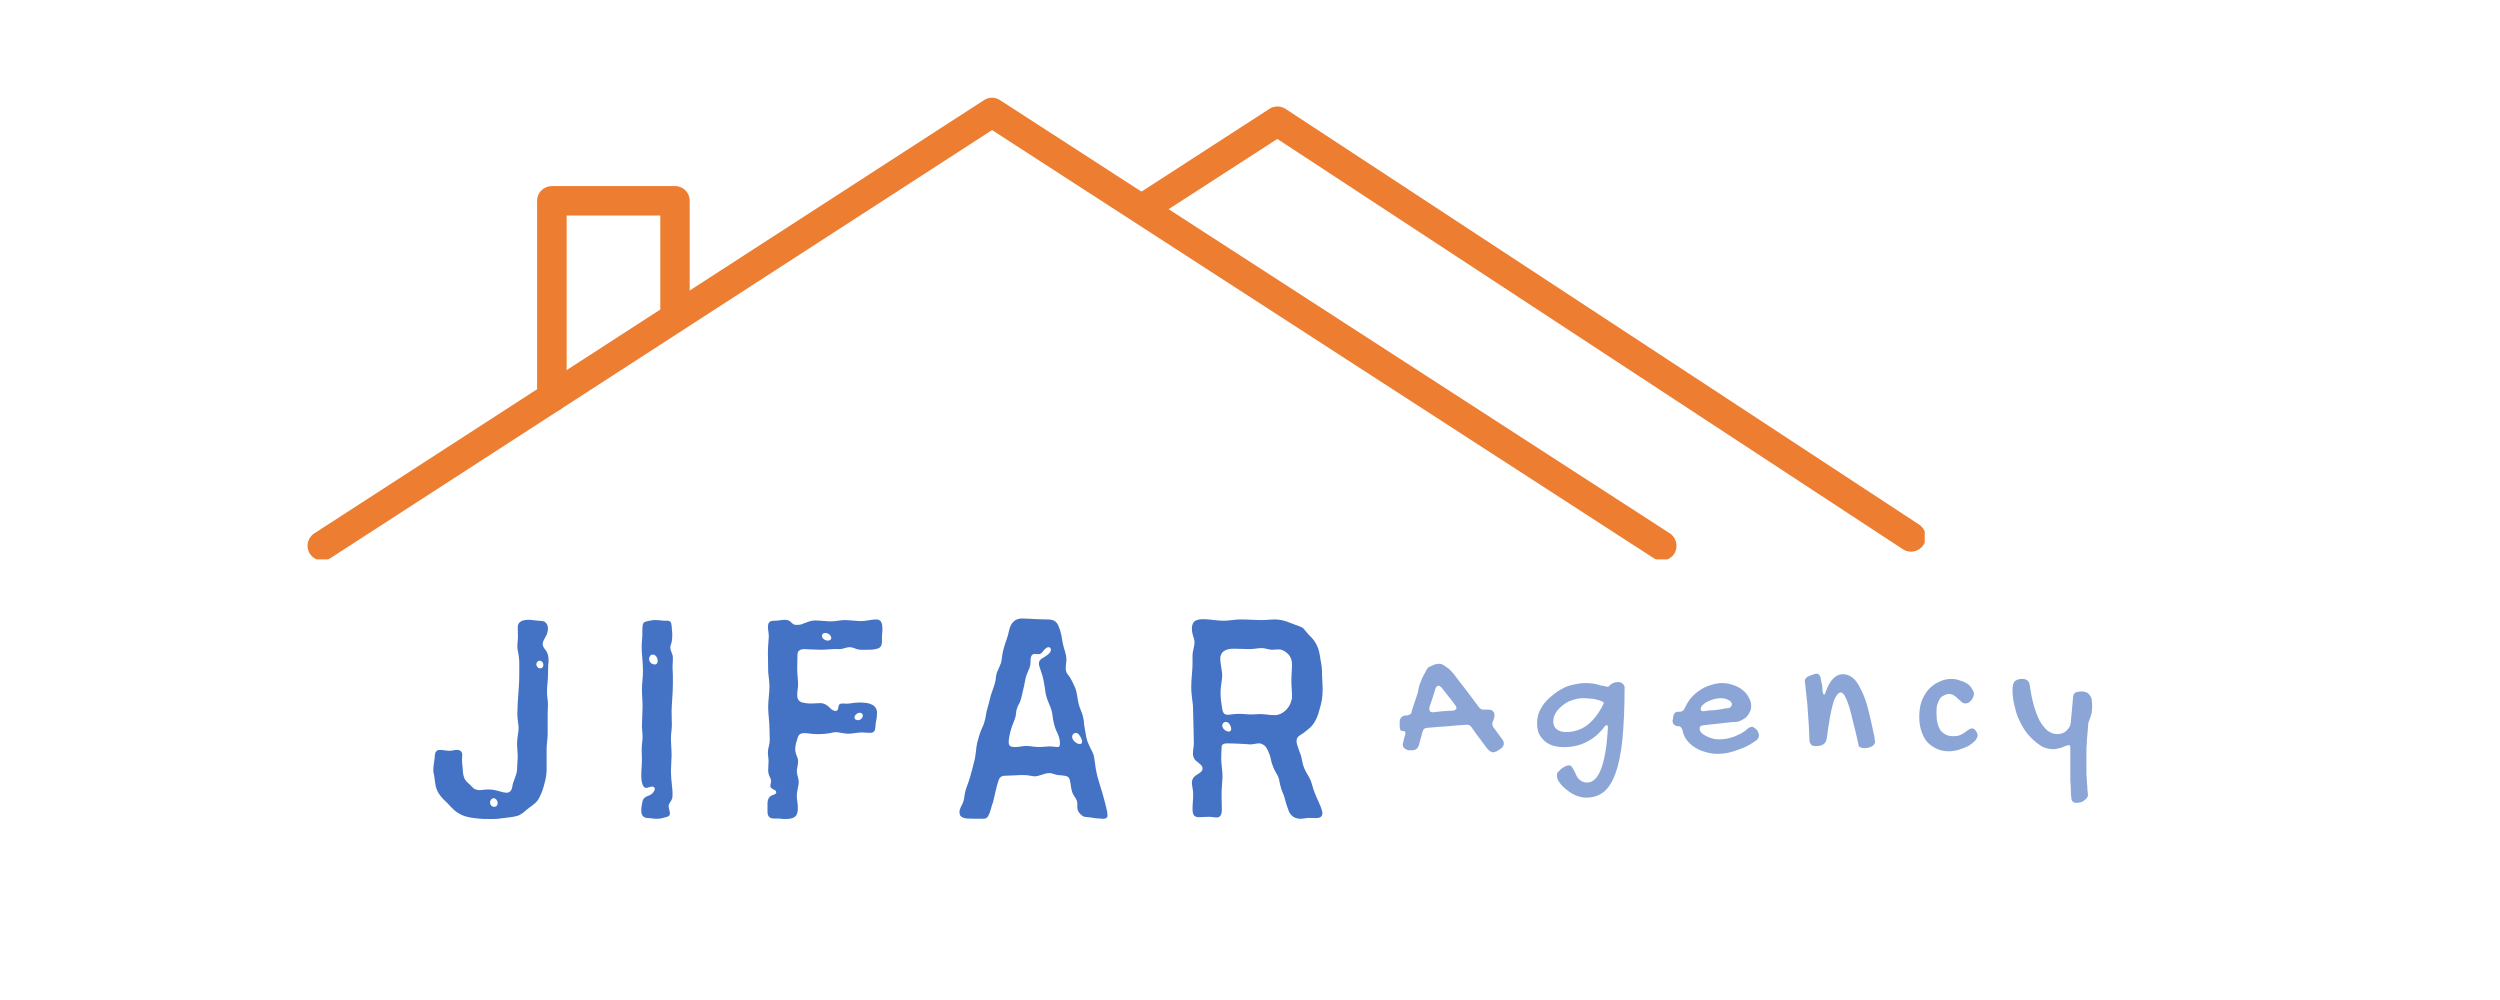 <svg xmlns="http://www.w3.org/2000/svg" xmlns:xlink="http://www.w3.org/1999/xlink" width="100" zoomAndPan="magnify" viewBox="0 0 75 30" height="40" preserveAspectRatio="xMidYMid meet" version="1.0"><defs><g/><clipPath id="f9f50ecbfb"><path d="M 9.168 2.902 L 51 2.902 L 51 16.781 L 9.168 16.781 Z M 9.168 2.902 " clip-rule="nonzero"/></clipPath><clipPath id="8f23c845de"><path d="M 33 3 L 57.742 3 L 57.742 16.781 L 33 16.781 Z M 33 3 " clip-rule="nonzero"/></clipPath></defs><g clip-path="url(#f9f50ecbfb)"><path fill="#ed7d31" d="M 9.91 16.746 L 29.762 3.902 C 29.762 3.902 49.613 16.746 49.613 16.746 C 49.816 16.879 50.09 16.82 50.227 16.613 C 50.359 16.406 50.297 16.133 50.094 16 C 50.094 16 30 3.004 30 3.004 C 29.855 2.906 29.668 2.906 29.52 3.004 C 29.52 3.004 9.43 16 9.43 16 C 9.223 16.133 9.164 16.406 9.297 16.613 C 9.43 16.82 9.703 16.879 9.91 16.746 Z M 9.91 16.746 " fill-opacity="1" fill-rule="evenodd"/></g><g clip-path="url(#8f23c845de)"><path fill="#ed7d31" d="M 34.668 6.527 L 38.32 4.168 C 38.32 4.168 57.086 16.477 57.086 16.477 C 57.293 16.613 57.566 16.555 57.703 16.352 C 57.836 16.145 57.777 15.871 57.574 15.738 C 57.574 15.738 38.566 3.266 38.566 3.266 C 38.418 3.172 38.227 3.168 38.082 3.266 C 38.082 3.266 36.465 4.312 34.188 5.785 C 33.98 5.918 33.922 6.191 34.055 6.398 C 34.188 6.602 34.465 6.66 34.668 6.527 Z M 34.668 6.527 " fill-opacity="1" fill-rule="evenodd"/></g><path fill="#ed7d31" d="M 20.691 9.371 L 20.691 6.023 C 20.691 5.777 20.496 5.582 20.25 5.582 L 16.559 5.582 C 16.312 5.582 16.113 5.777 16.113 6.023 L 16.113 11.918 C 16.113 12.16 16.312 12.359 16.559 12.359 C 16.801 12.359 17 12.16 17 11.918 L 17 6.465 C 17 6.465 19.809 6.465 19.809 6.465 L 19.809 9.371 C 19.809 9.613 20.008 9.812 20.25 9.812 C 20.496 9.812 20.691 9.613 20.691 9.371 Z M 20.691 9.371 " fill-opacity="1" fill-rule="evenodd"/><g fill="#4472c4" fill-opacity="1"><g transform="translate(12.68, 24.563)"><g><path d="M 2.098 0.008 C 2.203 0.008 2.309 0 2.414 -0.02 C 2.551 -0.039 2.703 -0.047 2.84 -0.086 C 2.996 -0.137 3.082 -0.25 3.207 -0.34 C 3.324 -0.426 3.43 -0.492 3.496 -0.629 C 3.574 -0.773 3.621 -0.918 3.66 -1.082 C 3.699 -1.219 3.719 -1.352 3.719 -1.488 C 3.719 -1.691 3.719 -1.895 3.719 -2.098 C 3.719 -2.25 3.75 -2.395 3.75 -2.551 C 3.75 -2.754 3.75 -2.957 3.75 -3.148 C 3.75 -3.246 3.758 -3.332 3.758 -3.43 C 3.758 -3.469 3.758 -3.516 3.75 -3.566 C 3.738 -3.652 3.73 -3.73 3.73 -3.805 C 3.73 -3.914 3.738 -4.02 3.75 -4.125 C 3.766 -4.289 3.758 -4.453 3.766 -4.617 C 3.777 -4.664 3.777 -4.715 3.777 -4.754 C 3.777 -4.867 3.758 -4.977 3.672 -5.082 C 3.621 -5.141 3.602 -5.188 3.602 -5.246 C 3.602 -5.312 3.641 -5.379 3.691 -5.469 C 3.73 -5.527 3.758 -5.621 3.758 -5.711 C 3.758 -5.777 3.738 -5.844 3.68 -5.895 C 3.633 -5.941 3.566 -5.93 3.496 -5.941 C 3.418 -5.941 3.266 -5.969 3.188 -5.969 C 3.004 -5.969 2.852 -5.922 2.852 -5.746 C 2.852 -5.641 2.859 -5.555 2.859 -5.457 C 2.859 -5.371 2.84 -5.266 2.84 -5.168 C 2.84 -5.051 2.879 -4.957 2.887 -4.848 C 2.898 -4.781 2.898 -4.703 2.898 -4.629 C 2.898 -4.52 2.898 -4.414 2.898 -4.309 C 2.898 -3.922 2.84 -3.535 2.84 -3.141 C 2.84 -2.996 2.879 -2.812 2.879 -2.723 C 2.879 -2.598 2.832 -2.426 2.832 -2.262 C 2.832 -2.117 2.852 -1.988 2.852 -1.844 C 2.852 -1.797 2.832 -1.605 2.832 -1.488 C 2.832 -1.312 2.703 -1.121 2.688 -0.957 C 2.668 -0.84 2.609 -0.781 2.512 -0.781 C 2.473 -0.781 2.375 -0.801 2.32 -0.82 C 2.191 -0.859 2.078 -0.879 1.973 -0.879 C 1.824 -0.879 1.816 -0.859 1.691 -0.859 C 1.652 -0.859 1.605 -0.871 1.566 -0.891 C 1.488 -0.926 1.449 -1.004 1.383 -1.055 C 1.305 -1.121 1.254 -1.188 1.238 -1.254 C 1.207 -1.344 1.207 -1.43 1.199 -1.535 C 1.188 -1.613 1.18 -1.699 1.18 -1.777 C 1.18 -1.816 1.188 -1.863 1.188 -1.914 C 1.188 -2.02 1.121 -2.066 1.023 -2.066 C 0.984 -2.066 0.938 -2.059 0.898 -2.047 C 0.859 -2.047 0.82 -2.039 0.781 -2.039 C 0.734 -2.039 0.598 -2.066 0.512 -2.066 C 0.484 -2.066 0.445 -2.059 0.426 -2.039 C 0.359 -1.988 0.367 -1.902 0.359 -1.824 C 0.348 -1.699 0.32 -1.594 0.32 -1.477 C 0.32 -1.43 0.32 -1.383 0.34 -1.324 C 0.367 -1.18 0.367 -1.016 0.426 -0.871 C 0.492 -0.715 0.59 -0.609 0.707 -0.504 C 0.82 -0.395 0.926 -0.25 1.062 -0.176 C 1.207 -0.078 1.383 -0.039 1.547 -0.02 C 1.738 0.008 1.941 0.008 2.098 0.008 Z M 3.527 -4.512 C 3.457 -4.512 3.41 -4.578 3.41 -4.629 C 3.41 -4.676 3.438 -4.742 3.516 -4.742 C 3.582 -4.742 3.621 -4.664 3.621 -4.617 C 3.621 -4.57 3.594 -4.512 3.527 -4.512 Z M 2.145 -0.359 C 2.066 -0.359 2.02 -0.426 2.02 -0.492 C 2.02 -0.539 2.059 -0.617 2.137 -0.617 C 2.203 -0.609 2.25 -0.531 2.25 -0.473 C 2.25 -0.414 2.223 -0.359 2.145 -0.359 Z M 2.145 -0.359 "/></g></g></g><g fill="#4472c4" fill-opacity="1"><g transform="translate(18.582, 24.563)"><g><path d="M 1.141 0 C 1.227 0 1.293 -0.02 1.391 -0.047 C 1.488 -0.066 1.516 -0.105 1.516 -0.164 C 1.516 -0.23 1.477 -0.309 1.477 -0.375 C 1.477 -0.395 1.477 -0.414 1.488 -0.434 C 1.508 -0.484 1.547 -0.523 1.566 -0.57 C 1.594 -0.617 1.594 -0.676 1.594 -0.734 C 1.594 -0.793 1.594 -0.852 1.586 -0.906 C 1.566 -1.09 1.547 -1.266 1.547 -1.449 C 1.547 -1.586 1.566 -1.797 1.566 -1.902 C 1.566 -2.078 1.547 -2.242 1.547 -2.414 C 1.547 -2.578 1.574 -2.668 1.574 -2.832 C 1.574 -2.926 1.566 -3.043 1.566 -3.227 C 1.566 -3.43 1.605 -3.75 1.605 -4.078 C 1.605 -4.23 1.605 -4.395 1.594 -4.551 C 1.594 -4.629 1.605 -4.715 1.605 -4.801 C 1.605 -4.879 1.594 -4.926 1.574 -4.965 C 1.555 -5.031 1.527 -5.07 1.527 -5.141 C 1.527 -5.18 1.547 -5.227 1.566 -5.293 C 1.574 -5.344 1.586 -5.398 1.586 -5.477 C 1.586 -5.547 1.586 -5.621 1.574 -5.691 C 1.574 -5.758 1.566 -5.805 1.555 -5.855 C 1.547 -5.914 1.508 -5.93 1.457 -5.941 C 1.422 -5.941 1.371 -5.941 1.332 -5.941 C 1.254 -5.949 1.18 -5.961 1.09 -5.961 C 1.074 -5.961 1.043 -5.961 1.023 -5.961 C 0.918 -5.941 0.773 -5.93 0.723 -5.875 C 0.695 -5.824 0.688 -5.73 0.688 -5.66 C 0.688 -5.613 0.688 -5.562 0.688 -5.516 C 0.688 -5.41 0.668 -5.285 0.668 -5.168 C 0.668 -5.043 0.676 -4.926 0.688 -4.812 C 0.695 -4.695 0.707 -4.578 0.707 -4.465 C 0.707 -4.164 0.676 -4.125 0.676 -3.855 C 0.676 -3.711 0.695 -3.535 0.695 -3.363 C 0.695 -3.18 0.676 -2.957 0.676 -2.773 C 0.676 -2.688 0.695 -2.57 0.695 -2.465 C 0.695 -2.336 0.668 -2.203 0.668 -2.078 C 0.668 -1.988 0.676 -1.863 0.676 -1.777 C 0.676 -1.613 0.656 -1.457 0.656 -1.285 C 0.656 -1.148 0.688 -0.926 0.801 -0.926 C 0.859 -0.926 0.918 -0.965 0.977 -0.965 C 1.043 -0.965 1.062 -0.926 1.062 -0.898 C 1.062 -0.832 0.984 -0.742 0.926 -0.715 C 0.82 -0.668 0.734 -0.656 0.695 -0.531 C 0.676 -0.453 0.656 -0.34 0.656 -0.242 C 0.656 -0.098 0.723 -0.047 0.801 -0.027 C 0.871 -0.02 0.938 -0.02 0.996 -0.008 C 1.043 0 1.102 0 1.141 0 Z M 1.062 -4.629 C 0.965 -4.629 0.891 -4.703 0.891 -4.801 C 0.891 -4.859 0.938 -4.926 0.996 -4.926 C 1.09 -4.926 1.148 -4.832 1.148 -4.734 C 1.148 -4.676 1.121 -4.629 1.062 -4.629 Z M 1.062 -4.629 "/></g></g></g><g fill="#4472c4" fill-opacity="1"><g transform="translate(22.369, 24.563)"><g><path d="M 1.188 0.008 C 1.332 0.008 1.496 -0.02 1.535 -0.137 C 1.566 -0.203 1.566 -0.27 1.566 -0.34 C 1.566 -0.484 1.535 -0.551 1.535 -0.688 C 1.535 -0.84 1.594 -0.984 1.594 -1.109 C 1.594 -1.199 1.535 -1.324 1.535 -1.43 C 1.535 -1.496 1.574 -1.613 1.574 -1.73 C 1.574 -1.777 1.555 -1.844 1.527 -1.902 C 1.496 -1.973 1.488 -2.039 1.488 -2.098 C 1.488 -2.211 1.527 -2.32 1.566 -2.445 C 1.594 -2.539 1.672 -2.57 1.758 -2.57 C 1.863 -2.57 1.973 -2.539 2.164 -2.539 C 2.309 -2.539 2.445 -2.551 2.578 -2.578 C 2.617 -2.59 2.656 -2.598 2.695 -2.598 C 2.82 -2.598 2.945 -2.551 3.07 -2.551 C 3.207 -2.551 3.352 -2.59 3.496 -2.59 C 3.566 -2.59 3.633 -2.578 3.699 -2.578 C 3.73 -2.578 3.75 -2.578 3.766 -2.578 C 3.883 -2.598 3.883 -2.676 3.895 -2.773 C 3.895 -2.859 3.922 -2.945 3.934 -3.043 C 3.934 -3.082 3.941 -3.121 3.941 -3.168 C 3.941 -3.227 3.934 -3.285 3.902 -3.324 C 3.863 -3.402 3.75 -3.449 3.66 -3.469 C 3.594 -3.477 3.516 -3.488 3.438 -3.488 C 3.332 -3.488 3.219 -3.477 3.102 -3.457 C 3.051 -3.449 2.984 -3.457 2.926 -3.457 C 2.887 -3.457 2.852 -3.457 2.82 -3.438 C 2.754 -3.383 2.812 -3.234 2.695 -3.234 C 2.617 -3.234 2.539 -3.312 2.504 -3.352 C 2.426 -3.418 2.355 -3.469 2.242 -3.469 C 2.145 -3.469 2.047 -3.457 1.941 -3.457 C 1.863 -3.457 1.777 -3.469 1.699 -3.488 C 1.574 -3.527 1.547 -3.613 1.547 -3.719 C 1.547 -3.816 1.574 -3.934 1.574 -4.027 C 1.574 -4.184 1.547 -4.336 1.547 -4.492 C 1.547 -4.637 1.555 -4.781 1.555 -4.918 C 1.555 -4.965 1.566 -5.016 1.605 -5.043 C 1.652 -5.082 1.711 -5.09 1.77 -5.09 C 1.816 -5.09 1.863 -5.082 1.902 -5.082 C 2.02 -5.082 2.137 -5.07 2.262 -5.07 C 2.445 -5.07 2.617 -5.102 2.801 -5.09 C 2.918 -5.082 3.004 -5.148 3.129 -5.148 C 3.207 -5.148 3.285 -5.102 3.363 -5.082 C 3.438 -5.062 3.535 -5.07 3.633 -5.07 C 3.75 -5.07 3.863 -5.07 3.969 -5.109 C 4.152 -5.168 4.066 -5.41 4.098 -5.574 C 4.098 -5.602 4.105 -5.641 4.105 -5.68 C 4.105 -5.844 4.078 -5.98 3.922 -5.98 C 3.758 -5.98 3.633 -5.93 3.469 -5.93 C 3.363 -5.93 3.082 -5.961 2.965 -5.961 C 2.84 -5.961 2.703 -5.922 2.57 -5.922 C 2.406 -5.922 2.25 -5.949 2.078 -5.949 C 1.953 -5.949 1.863 -5.902 1.75 -5.863 C 1.672 -5.824 1.613 -5.816 1.516 -5.816 C 1.363 -5.816 1.383 -5.969 1.18 -5.969 C 1.082 -5.969 0.984 -5.941 0.879 -5.941 C 0.801 -5.941 0.734 -5.941 0.688 -5.863 C 0.676 -5.836 0.668 -5.797 0.668 -5.758 C 0.668 -5.691 0.695 -5.574 0.695 -5.457 C 0.695 -5.379 0.668 -5.207 0.668 -4.977 C 0.668 -4.812 0.676 -4.637 0.676 -4.473 C 0.676 -4.414 0.676 -4.355 0.688 -4.301 C 0.695 -4.191 0.715 -4.098 0.715 -3.98 C 0.715 -3.758 0.676 -3.566 0.676 -3.344 C 0.676 -3.141 0.715 -2.918 0.715 -2.703 C 0.715 -2.617 0.723 -2.473 0.723 -2.387 C 0.723 -2.191 0.668 -2.137 0.668 -1.988 C 0.668 -1.902 0.688 -1.824 0.688 -1.719 C 0.688 -1.633 0.676 -1.555 0.676 -1.457 C 0.676 -1.383 0.695 -1.324 0.715 -1.273 C 0.742 -1.227 0.762 -1.188 0.762 -1.129 C 0.762 -1.082 0.742 -1.035 0.742 -0.984 C 0.742 -0.926 0.793 -0.898 0.84 -0.879 C 0.879 -0.859 0.918 -0.84 0.918 -0.793 C 0.918 -0.734 0.82 -0.715 0.773 -0.695 C 0.688 -0.648 0.656 -0.559 0.656 -0.465 C 0.656 -0.395 0.656 -0.25 0.656 -0.211 C 0.656 -0.105 0.695 -0.008 0.84 -0.008 C 0.871 -0.008 0.906 -0.008 0.938 -0.008 C 1.035 -0.008 1.082 0.008 1.188 0.008 Z M 2.473 -5.344 C 2.395 -5.344 2.289 -5.398 2.289 -5.488 C 2.289 -5.547 2.336 -5.574 2.395 -5.574 C 2.484 -5.574 2.57 -5.496 2.57 -5.418 C 2.57 -5.379 2.52 -5.344 2.473 -5.344 Z M 3.371 -2.957 C 3.312 -2.957 3.266 -2.984 3.266 -3.043 C 3.266 -3.109 3.352 -3.18 3.418 -3.18 C 3.477 -3.18 3.516 -3.148 3.516 -3.102 C 3.516 -3.035 3.457 -2.957 3.371 -2.957 Z M 3.371 -2.957 "/></g></g></g><g fill="#4472c4" fill-opacity="1"><g transform="translate(28.445, 24.563)"><g><path d="M 4.648 0 C 4.754 0 4.781 -0.047 4.781 -0.105 C 4.781 -0.203 4.723 -0.406 4.703 -0.492 C 4.656 -0.668 4.609 -0.84 4.551 -1.016 C 4.5 -1.18 4.453 -1.344 4.426 -1.516 C 4.406 -1.641 4.395 -1.777 4.367 -1.902 C 4.316 -2.066 4.191 -2.211 4.145 -2.445 C 4.117 -2.609 4.078 -2.781 4.066 -2.957 C 4.059 -3.004 4.047 -3.051 4.039 -3.09 C 4.008 -3.207 3.949 -3.312 3.922 -3.418 C 3.875 -3.582 3.875 -3.758 3.816 -3.914 C 3.75 -4.059 3.691 -4.211 3.582 -4.336 C 3.535 -4.406 3.527 -4.465 3.527 -4.52 C 3.527 -4.598 3.547 -4.684 3.547 -4.781 C 3.547 -4.945 3.469 -5.102 3.438 -5.266 C 3.41 -5.438 3.383 -5.621 3.312 -5.777 C 3.246 -5.949 3.129 -5.98 2.965 -5.98 C 2.781 -5.98 2.637 -5.988 2.445 -6 C 2.375 -6 2.301 -6.008 2.223 -6.008 C 1.934 -6.008 1.855 -5.785 1.824 -5.633 C 1.789 -5.449 1.719 -5.305 1.672 -5.129 C 1.621 -4.977 1.621 -4.832 1.586 -4.676 C 1.555 -4.59 1.488 -4.453 1.457 -4.375 C 1.438 -4.309 1.43 -4.23 1.422 -4.152 C 1.391 -4 1.332 -3.863 1.285 -3.719 C 1.238 -3.547 1.199 -3.371 1.148 -3.199 C 1.129 -3.102 1.121 -3.004 1.09 -2.918 C 1.074 -2.84 1.035 -2.762 1.004 -2.695 C 0.938 -2.539 0.918 -2.445 0.871 -2.281 C 0.832 -2.117 0.832 -1.883 0.781 -1.719 C 0.742 -1.555 0.695 -1.383 0.648 -1.219 C 0.609 -1.074 0.531 -0.926 0.504 -0.773 C 0.484 -0.688 0.484 -0.598 0.453 -0.512 C 0.426 -0.426 0.375 -0.359 0.348 -0.27 C 0.34 -0.242 0.34 -0.211 0.34 -0.184 C 0.34 -0.078 0.414 -0.027 0.559 -0.008 C 0.715 0 0.879 0 1.035 0 C 1.109 0 1.168 -0.008 1.207 -0.098 C 1.273 -0.211 1.293 -0.367 1.344 -0.492 C 1.383 -0.629 1.449 -0.977 1.508 -1.141 C 1.555 -1.285 1.633 -1.293 1.77 -1.293 C 1.895 -1.293 2.078 -1.312 2.25 -1.312 C 2.426 -1.312 2.512 -1.273 2.598 -1.273 C 2.734 -1.273 2.887 -1.371 3.035 -1.371 C 3.121 -1.371 3.199 -1.324 3.285 -1.312 C 3.344 -1.305 3.418 -1.305 3.477 -1.293 C 3.566 -1.285 3.633 -1.254 3.652 -1.148 C 3.68 -1.062 3.672 -0.977 3.699 -0.891 C 3.711 -0.812 3.738 -0.742 3.785 -0.676 C 3.836 -0.598 3.875 -0.539 3.875 -0.453 C 3.875 -0.367 3.863 -0.309 3.902 -0.223 C 3.941 -0.164 4 -0.098 4.066 -0.066 C 4.133 -0.047 4.211 -0.047 4.281 -0.039 C 4.355 -0.02 4.559 0 4.648 0 Z M 2.02 -2.152 C 1.863 -2.152 1.816 -2.184 1.816 -2.301 C 1.816 -2.453 1.883 -2.703 1.941 -2.84 C 1.973 -2.926 2.008 -3.004 2.027 -3.09 C 2.039 -3.168 2.039 -3.246 2.066 -3.312 C 2.086 -3.391 2.137 -3.457 2.164 -3.527 C 2.191 -3.602 2.203 -3.672 2.223 -3.75 C 2.262 -3.902 2.289 -4.047 2.32 -4.203 C 2.348 -4.348 2.434 -4.473 2.465 -4.617 C 2.473 -4.664 2.473 -4.742 2.473 -4.801 C 2.484 -4.887 2.52 -4.945 2.598 -4.945 C 2.637 -4.945 2.676 -4.938 2.715 -4.938 C 2.773 -4.938 2.812 -4.977 2.84 -5.016 C 2.867 -5.062 2.945 -5.148 3.016 -5.148 C 3.043 -5.148 3.082 -5.129 3.082 -5.07 C 3.082 -4.965 2.938 -4.887 2.867 -4.84 C 2.773 -4.793 2.723 -4.742 2.723 -4.656 C 2.723 -4.637 2.723 -4.609 2.734 -4.578 C 2.773 -4.445 2.832 -4.309 2.859 -4.164 C 2.887 -4.027 2.906 -3.883 2.926 -3.75 C 2.957 -3.594 3.016 -3.488 3.07 -3.344 C 3.121 -3.227 3.129 -3.102 3.148 -2.977 C 3.18 -2.82 3.207 -2.695 3.285 -2.559 C 3.312 -2.492 3.332 -2.434 3.344 -2.367 C 3.352 -2.348 3.352 -2.289 3.352 -2.242 C 3.352 -2.172 3.324 -2.152 3.285 -2.152 C 3.227 -2.152 3.121 -2.172 3.051 -2.172 C 2.996 -2.172 2.832 -2.152 2.742 -2.152 C 2.578 -2.152 2.473 -2.184 2.336 -2.184 C 2.223 -2.184 2.137 -2.152 2.02 -2.152 Z M 3.949 -2.242 C 3.855 -2.242 3.719 -2.355 3.719 -2.453 C 3.719 -2.531 3.777 -2.578 3.836 -2.578 C 3.922 -2.578 4.02 -2.387 4.02 -2.309 C 4.02 -2.262 3.98 -2.242 3.949 -2.242 Z M 3.949 -2.242 "/></g></g></g><g fill="#4472c4" fill-opacity="1"><g transform="translate(35.081, 24.563)"><g><path d="M 3.934 0 C 4.027 0 4.117 -0.027 4.203 -0.027 C 4.262 -0.027 4.316 -0.02 4.375 -0.02 C 4.492 -0.02 4.59 -0.039 4.59 -0.164 C 4.59 -0.184 4.59 -0.211 4.578 -0.242 C 4.531 -0.426 4.434 -0.578 4.367 -0.762 C 4.316 -0.879 4.289 -1.016 4.242 -1.141 C 4.184 -1.285 4.105 -1.371 4.047 -1.516 C 4.008 -1.605 3.988 -1.711 3.969 -1.805 C 3.941 -1.973 3.816 -2.184 3.816 -2.328 C 3.816 -2.473 3.922 -2.504 4.02 -2.57 C 4.098 -2.637 4.184 -2.695 4.25 -2.762 C 4.375 -2.887 4.465 -3.102 4.512 -3.305 C 4.57 -3.488 4.598 -3.66 4.598 -3.875 C 4.598 -4.066 4.578 -4.242 4.578 -4.434 C 4.578 -4.598 4.531 -4.754 4.512 -4.918 C 4.48 -5.102 4.414 -5.266 4.289 -5.41 C 4.211 -5.488 4.145 -5.555 4.078 -5.641 C 4.027 -5.719 3.98 -5.746 3.895 -5.777 C 3.711 -5.836 3.547 -5.922 3.363 -5.961 C 3.293 -5.969 3.234 -5.98 3.18 -5.98 C 3.043 -5.98 2.906 -5.961 2.773 -5.961 C 2.559 -5.961 2.348 -5.98 2.137 -5.98 C 1.961 -5.98 1.797 -5.941 1.621 -5.941 C 1.438 -5.941 1.188 -5.988 1.023 -5.988 C 0.762 -5.988 0.676 -5.902 0.676 -5.699 C 0.676 -5.516 0.754 -5.418 0.754 -5.305 C 0.754 -5.141 0.695 -5.051 0.695 -4.887 C 0.695 -4.812 0.695 -4.734 0.695 -4.656 C 0.695 -4.434 0.656 -4.203 0.656 -3.969 C 0.656 -3.738 0.688 -3.594 0.707 -3.402 C 0.715 -3.207 0.715 -3.004 0.723 -2.812 C 0.723 -2.629 0.734 -2.465 0.734 -2.262 C 0.734 -2.164 0.707 -2.066 0.707 -1.953 C 0.707 -1.875 0.734 -1.797 0.801 -1.738 C 0.879 -1.672 0.996 -1.605 0.996 -1.508 C 0.996 -1.383 0.82 -1.344 0.742 -1.254 C 0.695 -1.207 0.676 -1.141 0.676 -1.082 C 0.676 -0.984 0.715 -0.879 0.715 -0.723 C 0.715 -0.578 0.695 -0.445 0.695 -0.309 C 0.695 -0.176 0.707 -0.047 0.879 -0.047 C 0.957 -0.047 1.09 -0.059 1.18 -0.059 C 1.293 -0.059 1.324 -0.039 1.422 -0.039 C 1.535 -0.039 1.574 -0.137 1.574 -0.27 C 1.574 -0.445 1.566 -0.539 1.566 -0.723 C 1.566 -0.938 1.594 -1.141 1.594 -1.285 C 1.594 -1.449 1.555 -1.641 1.555 -1.805 C 1.555 -1.934 1.566 -2.047 1.566 -2.117 C 1.566 -2.203 1.574 -2.262 1.75 -2.262 C 1.855 -2.262 2.184 -2.25 2.27 -2.242 C 2.328 -2.242 2.375 -2.23 2.426 -2.23 C 2.512 -2.23 2.609 -2.262 2.688 -2.262 C 2.715 -2.262 2.742 -2.262 2.773 -2.242 C 2.879 -2.203 2.918 -2.125 2.965 -2.027 C 2.996 -1.953 3.035 -1.863 3.043 -1.789 C 3.062 -1.719 3.07 -1.652 3.102 -1.594 C 3.148 -1.438 3.234 -1.344 3.273 -1.238 C 3.305 -1.141 3.312 -1.043 3.344 -0.945 C 3.363 -0.852 3.418 -0.754 3.449 -0.656 C 3.477 -0.551 3.516 -0.395 3.566 -0.281 C 3.582 -0.211 3.621 -0.145 3.672 -0.098 C 3.738 -0.027 3.844 0 3.934 0 Z M 3.168 -3.109 C 2.984 -3.109 2.879 -3.141 2.715 -3.141 C 2.648 -3.141 2.578 -3.129 2.453 -3.129 C 2.32 -3.129 2.223 -3.148 2.098 -3.148 C 1.941 -3.148 1.844 -3.121 1.75 -3.121 C 1.652 -3.121 1.605 -3.168 1.586 -3.305 C 1.555 -3.469 1.535 -3.633 1.535 -3.797 C 1.535 -3.969 1.586 -4.172 1.586 -4.309 C 1.586 -4.406 1.527 -4.664 1.527 -4.801 C 1.527 -4.996 1.66 -5.102 1.934 -5.102 C 2.086 -5.102 2.25 -5.09 2.406 -5.09 C 2.52 -5.09 2.676 -5.121 2.773 -5.121 C 2.879 -5.121 2.977 -5.07 3.082 -5.07 C 3.141 -5.07 3.219 -5.082 3.266 -5.082 C 3.344 -5.082 3.41 -5.062 3.488 -5.004 C 3.613 -4.918 3.68 -4.801 3.68 -4.609 C 3.68 -4.512 3.66 -4.316 3.66 -4.133 C 3.66 -3.969 3.68 -3.816 3.68 -3.691 C 3.68 -3.641 3.68 -3.594 3.66 -3.547 C 3.613 -3.324 3.391 -3.109 3.168 -3.109 Z M 1.777 -2.617 C 1.699 -2.617 1.586 -2.703 1.586 -2.793 C 1.586 -2.867 1.641 -2.906 1.699 -2.906 C 1.797 -2.906 1.855 -2.762 1.855 -2.695 C 1.855 -2.637 1.824 -2.617 1.777 -2.617 Z M 1.777 -2.617 "/></g></g></g><g fill="#8ba6d6" fill-opacity="1"><g transform="translate(41.912, 22.414)"><g><path d="M 0.156 -0.484 C 0.125 -0.484 0.102 -0.5 0.094 -0.531 C 0.082 -0.562 0.078 -0.602 0.078 -0.656 C 0.078 -0.664 0.078 -0.676 0.078 -0.688 C 0.078 -0.695 0.078 -0.719 0.078 -0.75 C 0.078 -0.863 0.133 -0.93 0.25 -0.953 L 0.312 -0.953 C 0.344 -0.961 0.367 -0.973 0.391 -0.984 C 0.422 -1.004 0.438 -1.035 0.438 -1.078 C 0.469 -1.172 0.5 -1.266 0.531 -1.359 C 0.562 -1.453 0.594 -1.547 0.625 -1.641 C 0.633 -1.691 0.645 -1.75 0.656 -1.812 C 0.676 -1.875 0.695 -1.93 0.719 -1.984 C 0.738 -2.047 0.766 -2.102 0.797 -2.156 C 0.828 -2.219 0.859 -2.273 0.891 -2.328 C 0.898 -2.348 0.914 -2.367 0.938 -2.391 C 0.969 -2.41 1 -2.426 1.031 -2.438 C 1.07 -2.457 1.109 -2.473 1.141 -2.484 C 1.18 -2.492 1.223 -2.5 1.266 -2.5 C 1.316 -2.5 1.363 -2.484 1.406 -2.453 C 1.477 -2.41 1.547 -2.359 1.609 -2.297 C 1.672 -2.234 1.738 -2.148 1.812 -2.047 C 1.883 -1.953 1.973 -1.836 2.078 -1.703 C 2.18 -1.566 2.305 -1.398 2.453 -1.203 C 2.473 -1.18 2.492 -1.16 2.516 -1.141 C 2.535 -1.129 2.566 -1.125 2.609 -1.125 L 2.75 -1.125 C 2.801 -1.125 2.844 -1.109 2.875 -1.078 C 2.906 -1.055 2.922 -1.02 2.922 -0.969 C 2.922 -0.969 2.922 -0.957 2.922 -0.938 C 2.922 -0.926 2.922 -0.914 2.922 -0.906 L 2.875 -0.766 C 2.863 -0.754 2.859 -0.742 2.859 -0.734 C 2.859 -0.723 2.859 -0.711 2.859 -0.703 C 2.859 -0.66 2.867 -0.625 2.891 -0.594 L 3.156 -0.234 C 3.188 -0.191 3.203 -0.148 3.203 -0.109 C 3.203 -0.047 3.172 0.004 3.109 0.047 L 3.016 0.109 C 2.984 0.129 2.957 0.141 2.938 0.141 C 2.914 0.148 2.895 0.156 2.875 0.156 C 2.844 0.156 2.816 0.145 2.797 0.125 C 2.773 0.113 2.75 0.094 2.719 0.062 C 2.645 -0.039 2.566 -0.145 2.484 -0.25 C 2.398 -0.363 2.316 -0.477 2.234 -0.594 C 2.203 -0.645 2.156 -0.672 2.094 -0.672 C 1.895 -0.66 1.695 -0.645 1.5 -0.625 C 1.301 -0.613 1.102 -0.598 0.906 -0.578 C 0.832 -0.578 0.785 -0.539 0.766 -0.469 L 0.656 -0.062 C 0.625 0.039 0.555 0.094 0.453 0.094 L 0.344 0.094 C 0.289 0.082 0.25 0.062 0.219 0.031 C 0.188 0.008 0.172 -0.023 0.172 -0.078 C 0.172 -0.086 0.172 -0.098 0.172 -0.109 C 0.172 -0.117 0.176 -0.129 0.188 -0.141 C 0.188 -0.172 0.191 -0.203 0.203 -0.234 C 0.211 -0.273 0.223 -0.312 0.234 -0.344 C 0.242 -0.363 0.25 -0.379 0.25 -0.391 C 0.25 -0.398 0.25 -0.41 0.25 -0.422 C 0.25 -0.461 0.227 -0.484 0.188 -0.484 Z M 1.328 -1.797 C 1.316 -1.805 1.301 -1.816 1.281 -1.828 C 1.27 -1.836 1.258 -1.844 1.25 -1.844 C 1.207 -1.844 1.176 -1.816 1.156 -1.766 C 1.125 -1.66 1.094 -1.562 1.062 -1.469 C 1.031 -1.375 1 -1.281 0.969 -1.188 C 0.969 -1.176 0.969 -1.164 0.969 -1.156 C 0.969 -1.156 0.969 -1.148 0.969 -1.141 C 0.969 -1.078 1 -1.047 1.062 -1.047 L 1.094 -1.047 C 1.188 -1.055 1.281 -1.066 1.375 -1.078 C 1.477 -1.086 1.582 -1.094 1.688 -1.094 C 1.719 -1.102 1.738 -1.113 1.75 -1.125 C 1.77 -1.133 1.781 -1.148 1.781 -1.172 C 1.781 -1.203 1.77 -1.227 1.75 -1.25 C 1.688 -1.344 1.617 -1.43 1.547 -1.516 C 1.473 -1.609 1.398 -1.703 1.328 -1.797 Z M 1.328 -1.797 "/></g></g></g><g fill="#8ba6d6" fill-opacity="1"><g transform="translate(46.066, 22.414)"><g><path d="M 1.516 -1.922 C 1.586 -1.922 1.66 -1.914 1.734 -1.906 C 1.805 -1.895 1.867 -1.879 1.922 -1.859 C 1.984 -1.848 2.035 -1.836 2.078 -1.828 C 2.117 -1.816 2.148 -1.812 2.172 -1.812 C 2.18 -1.812 2.191 -1.816 2.203 -1.828 C 2.223 -1.848 2.238 -1.863 2.25 -1.875 C 2.27 -1.895 2.297 -1.91 2.328 -1.922 C 2.367 -1.941 2.414 -1.953 2.469 -1.953 C 2.531 -1.953 2.578 -1.938 2.609 -1.906 C 2.648 -1.875 2.672 -1.836 2.672 -1.797 C 2.672 -1.191 2.648 -0.676 2.609 -0.25 C 2.566 0.164 2.5 0.504 2.406 0.766 C 2.312 1.035 2.191 1.227 2.047 1.344 C 1.898 1.457 1.723 1.516 1.516 1.516 C 1.422 1.516 1.32 1.492 1.219 1.453 C 1.113 1.41 1.02 1.352 0.938 1.281 C 0.852 1.219 0.781 1.145 0.719 1.062 C 0.664 0.988 0.641 0.914 0.641 0.844 C 0.641 0.812 0.648 0.781 0.672 0.75 C 0.703 0.719 0.734 0.688 0.766 0.656 C 0.805 0.625 0.848 0.598 0.891 0.578 C 0.93 0.555 0.969 0.547 1 0.547 C 1.031 0.547 1.055 0.555 1.078 0.578 C 1.098 0.609 1.117 0.641 1.141 0.672 C 1.16 0.711 1.18 0.754 1.203 0.797 C 1.223 0.848 1.242 0.891 1.266 0.922 C 1.297 0.961 1.332 0.992 1.375 1.016 C 1.426 1.047 1.484 1.062 1.547 1.062 C 1.898 1.062 2.109 0.516 2.172 -0.578 C 2.172 -0.629 2.16 -0.656 2.141 -0.656 C 2.109 -0.656 2.086 -0.645 2.078 -0.625 C 1.922 -0.414 1.738 -0.258 1.531 -0.156 C 1.332 -0.051 1.102 0 0.844 0 C 0.727 0 0.617 -0.016 0.516 -0.047 C 0.422 -0.078 0.336 -0.125 0.266 -0.188 C 0.191 -0.258 0.133 -0.336 0.094 -0.422 C 0.062 -0.516 0.047 -0.613 0.047 -0.719 C 0.047 -0.82 0.062 -0.922 0.094 -1.016 C 0.133 -1.117 0.188 -1.211 0.25 -1.297 C 0.32 -1.391 0.406 -1.473 0.5 -1.547 C 0.594 -1.629 0.691 -1.695 0.797 -1.75 C 0.898 -1.812 1.016 -1.852 1.141 -1.875 C 1.266 -1.906 1.391 -1.922 1.516 -1.922 Z M 0.922 -0.453 C 1.148 -0.453 1.359 -0.52 1.547 -0.656 C 1.734 -0.801 1.895 -1.008 2.031 -1.281 C 2.031 -1.289 2.031 -1.297 2.031 -1.297 C 2.039 -1.305 2.047 -1.316 2.047 -1.328 C 2.047 -1.348 2.023 -1.363 1.984 -1.375 C 1.953 -1.395 1.906 -1.41 1.844 -1.422 C 1.789 -1.441 1.727 -1.453 1.656 -1.453 C 1.582 -1.461 1.508 -1.469 1.438 -1.469 C 1.32 -1.469 1.207 -1.445 1.094 -1.406 C 0.988 -1.375 0.895 -1.32 0.812 -1.25 C 0.727 -1.188 0.66 -1.113 0.609 -1.031 C 0.555 -0.945 0.531 -0.859 0.531 -0.766 C 0.531 -0.672 0.566 -0.594 0.641 -0.531 C 0.711 -0.477 0.805 -0.453 0.922 -0.453 Z M 0.922 -0.453 "/></g></g></g><g fill="#8ba6d6" fill-opacity="1"><g transform="translate(50.114, 22.414)"><g><path d="M 2.312 -0.547 C 2.352 -0.586 2.398 -0.609 2.453 -0.609 C 2.473 -0.609 2.492 -0.598 2.516 -0.578 C 2.535 -0.566 2.562 -0.547 2.594 -0.516 C 2.613 -0.484 2.629 -0.453 2.641 -0.422 C 2.648 -0.398 2.656 -0.379 2.656 -0.359 C 2.656 -0.305 2.633 -0.258 2.594 -0.219 C 2.508 -0.156 2.422 -0.098 2.328 -0.047 C 2.234 0.004 2.133 0.047 2.031 0.078 C 1.938 0.117 1.832 0.148 1.719 0.172 C 1.613 0.191 1.508 0.203 1.406 0.203 C 1.281 0.203 1.156 0.18 1.031 0.141 C 0.914 0.109 0.812 0.062 0.719 0 C 0.625 -0.062 0.547 -0.133 0.484 -0.219 C 0.422 -0.301 0.379 -0.398 0.359 -0.516 C 0.348 -0.555 0.332 -0.582 0.312 -0.594 C 0.301 -0.613 0.281 -0.625 0.25 -0.625 C 0.195 -0.625 0.148 -0.641 0.109 -0.672 C 0.078 -0.703 0.062 -0.742 0.062 -0.797 C 0.062 -0.816 0.066 -0.832 0.078 -0.844 L 0.078 -0.891 C 0.086 -0.953 0.102 -0.992 0.125 -1.016 C 0.145 -1.047 0.18 -1.062 0.234 -1.062 L 0.281 -1.062 C 0.344 -1.062 0.391 -1.094 0.422 -1.156 C 0.473 -1.27 0.535 -1.375 0.609 -1.469 C 0.691 -1.562 0.781 -1.641 0.875 -1.703 C 0.977 -1.773 1.086 -1.828 1.203 -1.859 C 1.316 -1.898 1.43 -1.922 1.547 -1.922 C 1.672 -1.922 1.785 -1.898 1.891 -1.859 C 1.992 -1.828 2.082 -1.781 2.156 -1.719 C 2.238 -1.656 2.301 -1.582 2.344 -1.5 C 2.395 -1.414 2.422 -1.328 2.422 -1.234 C 2.422 -1.16 2.406 -1.098 2.375 -1.047 C 2.352 -0.992 2.316 -0.941 2.266 -0.891 C 2.211 -0.848 2.148 -0.812 2.078 -0.781 C 2.016 -0.758 1.938 -0.75 1.844 -0.75 L 0.984 -0.656 C 0.953 -0.656 0.926 -0.645 0.906 -0.625 C 0.883 -0.613 0.875 -0.594 0.875 -0.562 C 0.875 -0.52 0.891 -0.477 0.922 -0.438 C 0.953 -0.406 0.992 -0.375 1.047 -0.344 C 1.109 -0.312 1.172 -0.285 1.234 -0.266 C 1.305 -0.242 1.379 -0.234 1.453 -0.234 C 1.523 -0.234 1.598 -0.238 1.672 -0.25 C 1.754 -0.27 1.832 -0.289 1.906 -0.312 C 1.977 -0.344 2.047 -0.375 2.109 -0.406 C 2.18 -0.445 2.25 -0.492 2.312 -0.547 Z M 1.75 -1.172 C 1.781 -1.18 1.801 -1.195 1.812 -1.219 C 1.832 -1.238 1.844 -1.258 1.844 -1.281 C 1.844 -1.312 1.832 -1.336 1.812 -1.359 C 1.801 -1.379 1.781 -1.395 1.75 -1.406 C 1.719 -1.426 1.68 -1.441 1.641 -1.453 C 1.598 -1.461 1.555 -1.469 1.516 -1.469 C 1.441 -1.469 1.367 -1.457 1.297 -1.438 C 1.223 -1.414 1.156 -1.391 1.094 -1.359 C 1.039 -1.328 0.992 -1.289 0.953 -1.25 C 0.922 -1.219 0.906 -1.18 0.906 -1.141 C 0.906 -1.098 0.93 -1.078 0.984 -1.078 C 1.004 -1.078 1.047 -1.082 1.109 -1.094 C 1.18 -1.102 1.254 -1.109 1.328 -1.109 C 1.398 -1.117 1.473 -1.129 1.547 -1.141 C 1.629 -1.16 1.695 -1.172 1.75 -1.172 Z M 1.75 -1.172 "/></g></g></g><g fill="#8ba6d6" fill-opacity="1"><g transform="translate(53.895, 22.414)"><g><path d="M 0.25 -2 C 0.25 -2.02 0.258 -2.039 0.281 -2.062 C 0.301 -2.094 0.328 -2.113 0.359 -2.125 C 0.398 -2.145 0.441 -2.16 0.484 -2.172 C 0.523 -2.191 0.566 -2.203 0.609 -2.203 C 0.641 -2.203 0.66 -2.191 0.672 -2.172 C 0.691 -2.16 0.707 -2.133 0.719 -2.094 C 0.727 -2.062 0.738 -2.008 0.75 -1.938 C 0.77 -1.875 0.781 -1.789 0.781 -1.688 C 0.789 -1.656 0.797 -1.629 0.797 -1.609 C 0.805 -1.586 0.816 -1.578 0.828 -1.578 C 0.848 -1.578 0.863 -1.602 0.875 -1.656 C 1 -2.008 1.172 -2.188 1.391 -2.188 C 1.504 -2.188 1.602 -2.148 1.688 -2.078 C 1.77 -2.016 1.848 -1.906 1.922 -1.75 C 2.004 -1.602 2.078 -1.41 2.141 -1.172 C 2.203 -0.93 2.27 -0.633 2.344 -0.281 C 2.344 -0.258 2.344 -0.238 2.344 -0.219 C 2.352 -0.207 2.359 -0.195 2.359 -0.188 C 2.359 -0.145 2.348 -0.109 2.328 -0.078 C 2.305 -0.055 2.281 -0.035 2.25 -0.016 C 2.227 -0.004 2.195 0.004 2.156 0.016 C 2.125 0.023 2.094 0.031 2.062 0.031 C 1.988 0.031 1.938 0.02 1.906 0 C 1.875 -0.008 1.859 -0.035 1.859 -0.078 C 1.805 -0.328 1.754 -0.547 1.703 -0.734 C 1.66 -0.93 1.617 -1.094 1.578 -1.219 C 1.535 -1.352 1.492 -1.457 1.453 -1.531 C 1.41 -1.602 1.367 -1.641 1.328 -1.641 C 1.285 -1.641 1.242 -1.609 1.203 -1.547 C 1.16 -1.492 1.125 -1.41 1.094 -1.297 C 1.062 -1.191 1.031 -1.051 1 -0.875 C 0.969 -0.695 0.938 -0.488 0.906 -0.25 C 0.895 -0.176 0.859 -0.117 0.797 -0.078 C 0.742 -0.047 0.672 -0.031 0.578 -0.031 C 0.523 -0.031 0.484 -0.039 0.453 -0.062 C 0.422 -0.094 0.398 -0.129 0.391 -0.172 C 0.379 -0.516 0.363 -0.797 0.344 -1.016 C 0.332 -1.234 0.316 -1.41 0.297 -1.547 C 0.285 -1.68 0.273 -1.781 0.266 -1.844 C 0.254 -1.914 0.25 -1.969 0.25 -2 Z M 0.25 -2 "/></g></g></g><g fill="#8ba6d6" fill-opacity="1"><g transform="translate(57.469, 22.414)"><g><path d="M 1.078 -2.047 C 1.16 -2.047 1.242 -2.031 1.328 -2 C 1.41 -1.977 1.484 -1.945 1.547 -1.906 C 1.609 -1.863 1.656 -1.812 1.688 -1.75 C 1.727 -1.695 1.75 -1.645 1.75 -1.594 C 1.75 -1.562 1.738 -1.523 1.719 -1.484 C 1.707 -1.453 1.688 -1.422 1.656 -1.391 C 1.633 -1.367 1.609 -1.348 1.578 -1.328 C 1.547 -1.316 1.516 -1.312 1.484 -1.312 C 1.441 -1.312 1.406 -1.328 1.375 -1.359 C 1.344 -1.391 1.305 -1.422 1.266 -1.453 C 1.234 -1.492 1.195 -1.523 1.156 -1.547 C 1.113 -1.578 1.062 -1.594 1 -1.594 C 0.945 -1.594 0.895 -1.578 0.844 -1.547 C 0.789 -1.523 0.75 -1.488 0.719 -1.438 C 0.688 -1.383 0.66 -1.32 0.641 -1.25 C 0.629 -1.188 0.625 -1.113 0.625 -1.031 C 0.625 -0.801 0.664 -0.625 0.75 -0.5 C 0.844 -0.383 0.969 -0.328 1.125 -0.328 C 1.207 -0.328 1.273 -0.336 1.328 -0.359 C 1.379 -0.379 1.426 -0.406 1.469 -0.438 C 1.508 -0.469 1.547 -0.492 1.578 -0.516 C 1.617 -0.547 1.66 -0.562 1.703 -0.562 C 1.711 -0.562 1.727 -0.555 1.75 -0.547 C 1.77 -0.535 1.785 -0.52 1.797 -0.5 C 1.816 -0.477 1.832 -0.453 1.844 -0.422 C 1.852 -0.398 1.859 -0.379 1.859 -0.359 C 1.859 -0.305 1.832 -0.25 1.781 -0.188 C 1.727 -0.133 1.66 -0.082 1.578 -0.031 C 1.492 0.008 1.398 0.047 1.297 0.078 C 1.191 0.109 1.094 0.125 1 0.125 C 0.863 0.125 0.738 0.098 0.625 0.047 C 0.52 -0.004 0.426 -0.07 0.344 -0.156 C 0.27 -0.25 0.211 -0.359 0.172 -0.484 C 0.129 -0.609 0.109 -0.75 0.109 -0.906 C 0.109 -1.07 0.129 -1.223 0.172 -1.359 C 0.223 -1.492 0.289 -1.613 0.375 -1.719 C 0.469 -1.82 0.57 -1.898 0.688 -1.953 C 0.812 -2.016 0.941 -2.047 1.078 -2.047 Z M 1.078 -2.047 "/></g></g></g><g fill="#8ba6d6" fill-opacity="1"><g transform="translate(60.359, 22.414)"><g><path d="M 1.234 0.062 C 1.141 0.062 1.039 0.039 0.938 0 C 0.844 -0.051 0.75 -0.117 0.656 -0.203 C 0.562 -0.285 0.473 -0.383 0.391 -0.5 C 0.316 -0.613 0.25 -0.738 0.188 -0.875 C 0.133 -1.008 0.094 -1.148 0.062 -1.297 C 0.031 -1.441 0.016 -1.582 0.016 -1.719 C 0.016 -1.832 0.035 -1.914 0.078 -1.969 C 0.129 -2.02 0.207 -2.047 0.312 -2.047 C 0.438 -2.047 0.508 -1.988 0.531 -1.875 C 0.562 -1.645 0.602 -1.438 0.656 -1.25 C 0.707 -1.07 0.766 -0.922 0.828 -0.797 C 0.898 -0.672 0.977 -0.57 1.062 -0.5 C 1.156 -0.426 1.254 -0.391 1.359 -0.391 C 1.43 -0.391 1.5 -0.406 1.562 -0.438 C 1.625 -0.477 1.676 -0.531 1.719 -0.594 C 1.738 -0.625 1.75 -0.648 1.75 -0.672 C 1.758 -0.691 1.766 -0.719 1.766 -0.75 C 1.773 -0.863 1.785 -0.977 1.797 -1.094 C 1.805 -1.207 1.816 -1.32 1.828 -1.438 C 1.828 -1.488 1.832 -1.531 1.844 -1.562 C 1.852 -1.594 1.867 -1.613 1.891 -1.625 C 1.91 -1.645 1.938 -1.656 1.969 -1.656 C 2 -1.664 2.039 -1.672 2.094 -1.672 C 2.145 -1.672 2.191 -1.66 2.234 -1.641 C 2.273 -1.629 2.305 -1.602 2.328 -1.562 C 2.359 -1.531 2.379 -1.488 2.391 -1.438 C 2.398 -1.383 2.406 -1.312 2.406 -1.219 C 2.406 -1.156 2.398 -1.094 2.391 -1.031 C 2.379 -0.977 2.363 -0.926 2.344 -0.875 C 2.332 -0.832 2.316 -0.789 2.297 -0.75 C 2.285 -0.707 2.281 -0.656 2.281 -0.594 C 2.27 -0.457 2.258 -0.336 2.25 -0.234 C 2.25 -0.141 2.242 -0.055 2.234 0.016 C 2.234 0.086 2.234 0.145 2.234 0.188 C 2.234 0.238 2.234 0.285 2.234 0.328 C 2.234 0.367 2.234 0.406 2.234 0.438 C 2.234 0.477 2.234 0.52 2.234 0.562 C 2.234 0.645 2.234 0.727 2.234 0.812 C 2.242 0.906 2.25 0.992 2.25 1.078 C 2.258 1.16 2.266 1.234 2.266 1.297 C 2.273 1.367 2.281 1.414 2.281 1.438 C 2.281 1.469 2.27 1.492 2.25 1.516 C 2.238 1.547 2.211 1.57 2.172 1.594 C 2.141 1.625 2.102 1.645 2.062 1.656 C 2.02 1.664 1.973 1.672 1.922 1.672 C 1.879 1.672 1.844 1.656 1.812 1.625 C 1.789 1.594 1.781 1.555 1.781 1.516 C 1.77 1.453 1.766 1.375 1.766 1.281 C 1.766 1.195 1.758 1.102 1.75 1 C 1.75 0.895 1.75 0.789 1.75 0.688 C 1.75 0.582 1.75 0.484 1.75 0.391 C 1.75 0.305 1.75 0.227 1.75 0.156 C 1.75 0.094 1.75 0.047 1.75 0.016 C 1.75 -0.016 1.742 -0.035 1.734 -0.047 C 1.723 -0.055 1.711 -0.062 1.703 -0.062 C 1.691 -0.062 1.676 -0.055 1.656 -0.047 C 1.633 -0.047 1.613 -0.039 1.594 -0.031 C 1.539 0 1.484 0.02 1.422 0.031 C 1.359 0.051 1.297 0.062 1.234 0.062 Z M 1.234 0.062 "/></g></g></g></svg>